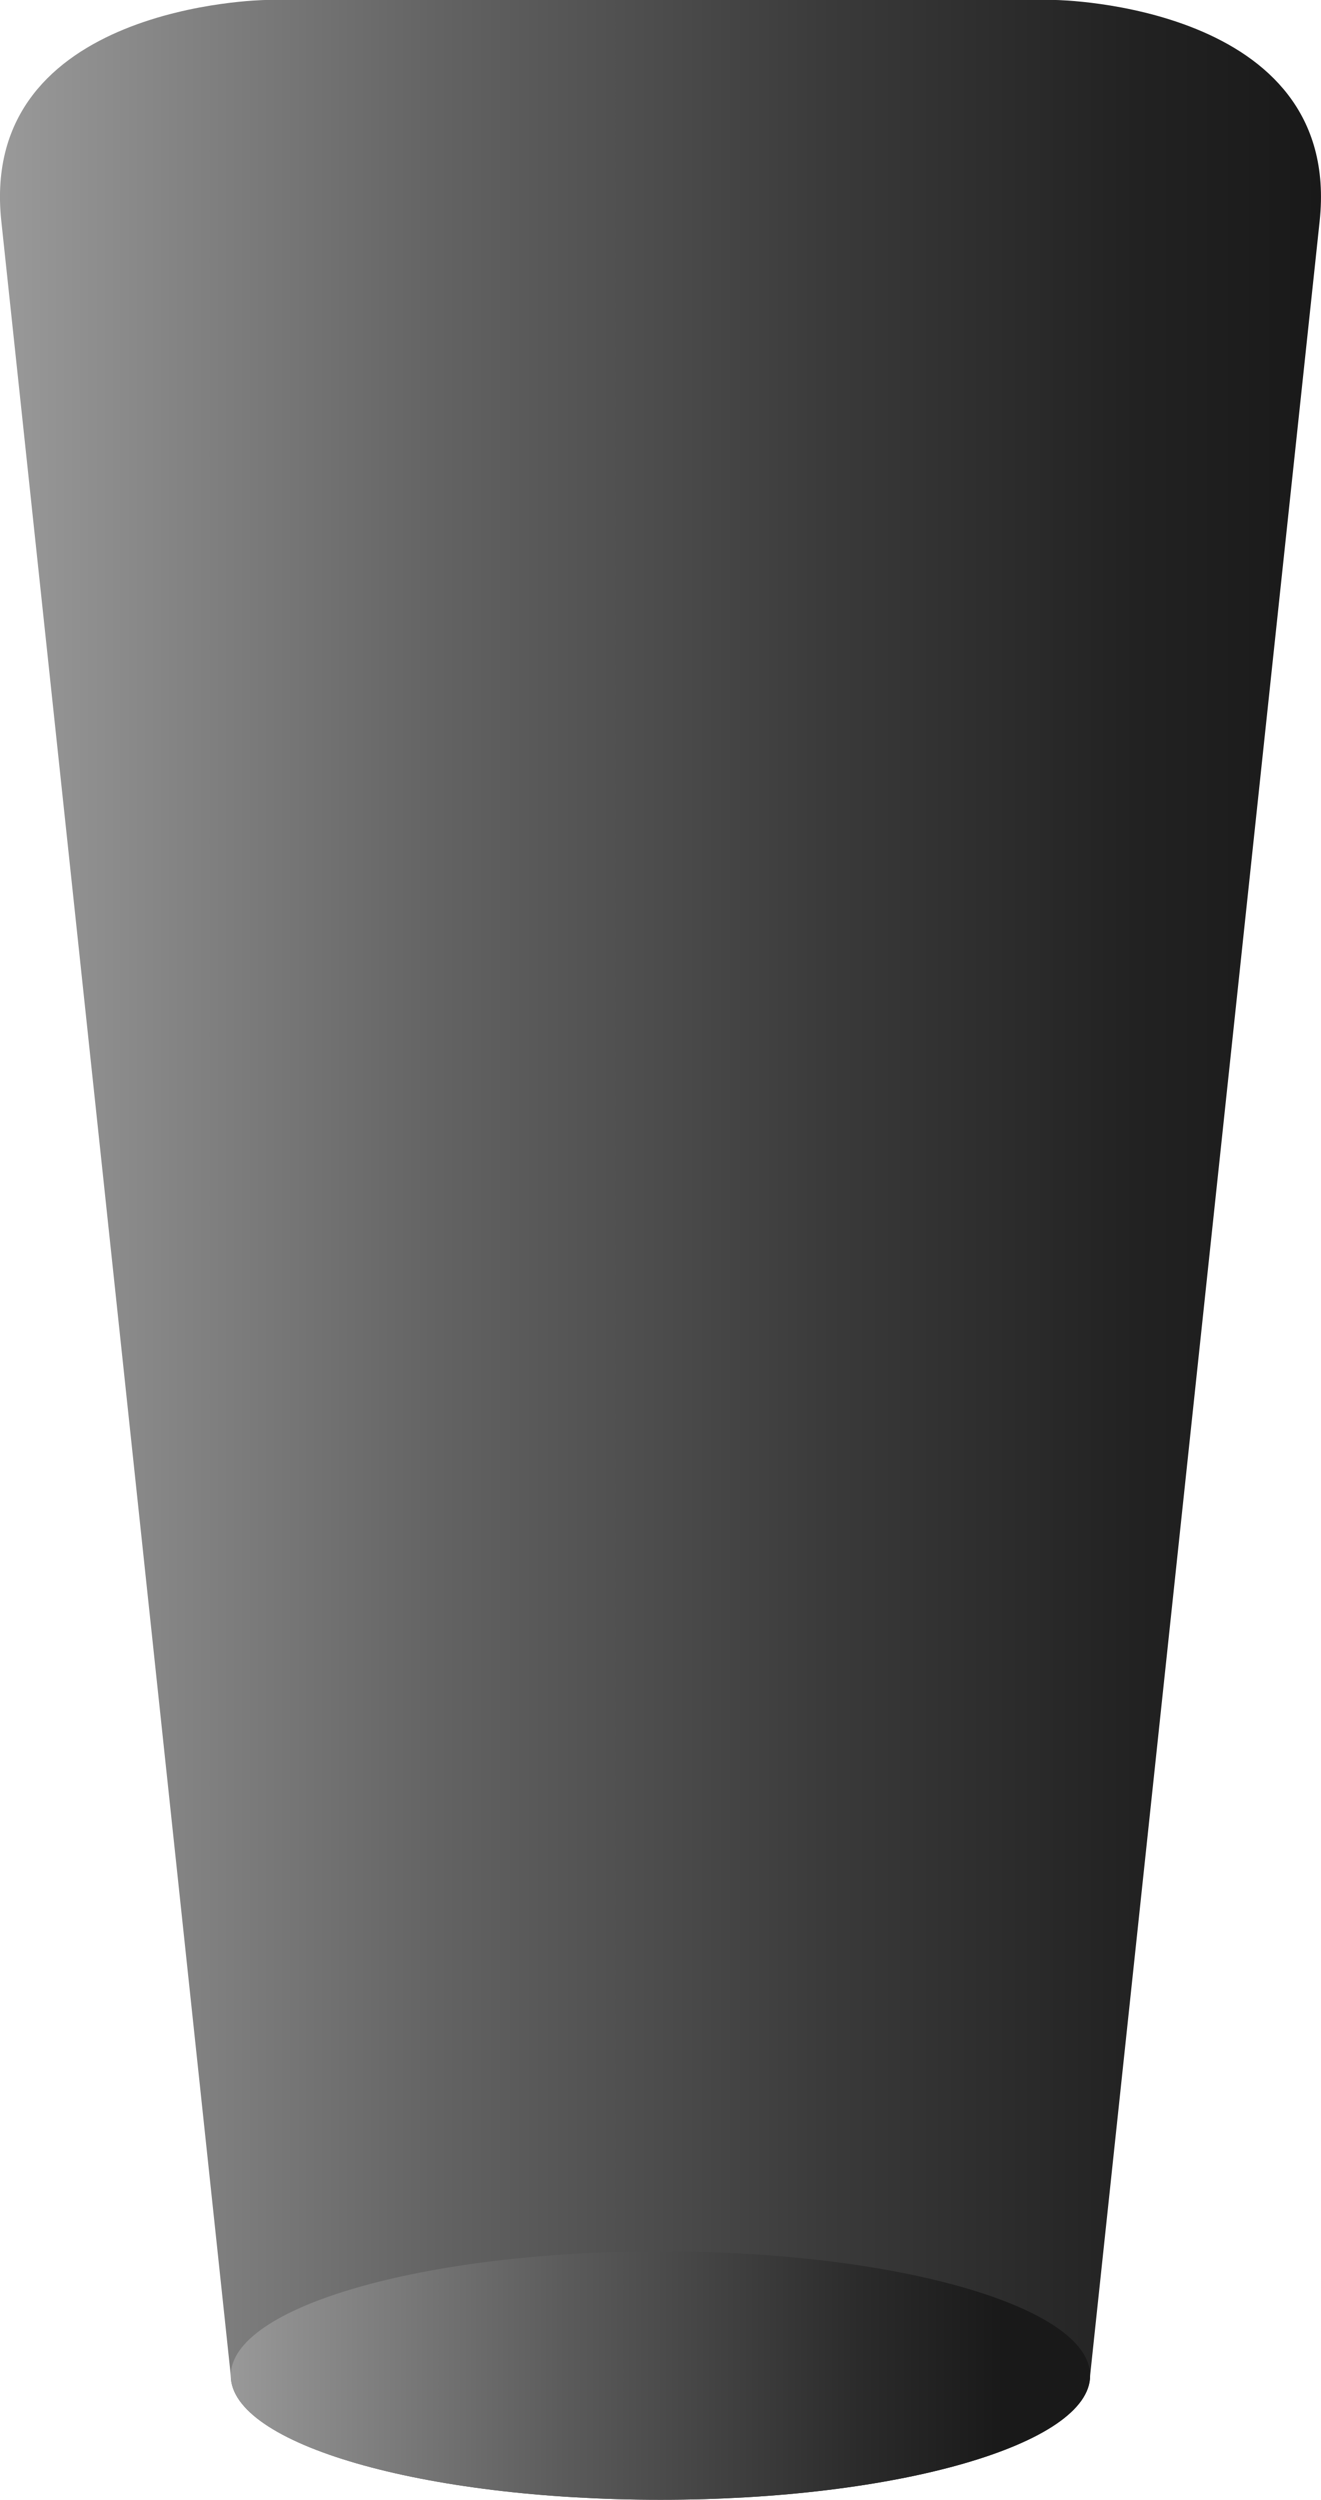 <?xml version="1.0" encoding="iso-8859-1"?>
<!-- Generator: Adobe Illustrator 18.0.0, SVG Export Plug-In . SVG Version: 6.00 Build 0)  -->
<!DOCTYPE svg PUBLIC "-//W3C//DTD SVG 1.1//EN" "http://www.w3.org/Graphics/SVG/1.1/DTD/svg11.dtd">
<svg version="1.1" xmlns="http://www.w3.org/2000/svg" xmlns:xlink="http://www.w3.org/1999/xlink" x="0px" y="0px"
	 viewBox="0 0 34.993 66.201" style="enable-background:new 0 0 34.993 66.201;" xml:space="preserve">
<g id="engine_x5F_notRunning">
	
		<linearGradient id="SVGID_1_" gradientUnits="userSpaceOnUse" x1="433.007" y1="33.101" x2="468" y2="33.101" gradientTransform="matrix(-1 0 0 1 468 0)">
		<stop  offset="0" style="stop-color:#191919"/>
		<stop  offset="0.141" style="stop-color:#222222"/>
		<stop  offset="0.371" style="stop-color:#3A3A3A"/>
		<stop  offset="0.661" style="stop-color:#626262"/>
		<stop  offset="0.997" style="stop-color:#999999"/>
		<stop  offset="1" style="stop-color:#999999"/>
	</linearGradient>
	<path style="fill:url(#SVGID_1_);" d="M27.967,0c0,0,7.606,0.103,6.99,5.859c-0.617,5.757-6.08,57.052-6.08,57.052
		c0,1.817-5.097,3.29-11.38,3.29c-6.287,0-11.384-1.473-11.384-3.29c0,0-5.463-51.295-6.078-57.052C-0.582,0.103,7.026,0,7.026,0
		H27.967z"/>
	<linearGradient id="SVGID_2_" gradientUnits="userSpaceOnUse" x1="6.114" y1="62.911" x2="28.877" y2="62.911">
		<stop  offset="0" style="stop-color:#999999"/>
		<stop  offset="0.389" style="stop-color:#5B5B5B"/>
		<stop  offset="0.731" style="stop-color:#2B2B2B"/>
		<stop  offset="0.9" style="stop-color:#191919"/>
	</linearGradient>
	<path style="fill:url(#SVGID_2_);" d="M28.877,62.911c0,1.817-5.097,3.29-11.38,3.29c-6.287,0-11.384-1.473-11.384-3.29
		c0-1.817,5.097-3.29,11.384-3.29C23.781,59.621,28.877,61.094,28.877,62.911z"/>
	<path style="fill:none;" d="M27.967,0c0,0,7.606,0.103,6.99,5.859c-0.617,5.757-6.08,57.052-6.08,57.052
		c0,1.817-5.097,3.29-11.38,3.29c-6.287,0-11.384-1.473-11.384-3.29c0,0-5.463-51.295-6.078-57.052C-0.582,0.103,7.026,0,7.026,0
		H27.967z"/>
</g>
<g id="Layer_1">
</g>
</svg>
